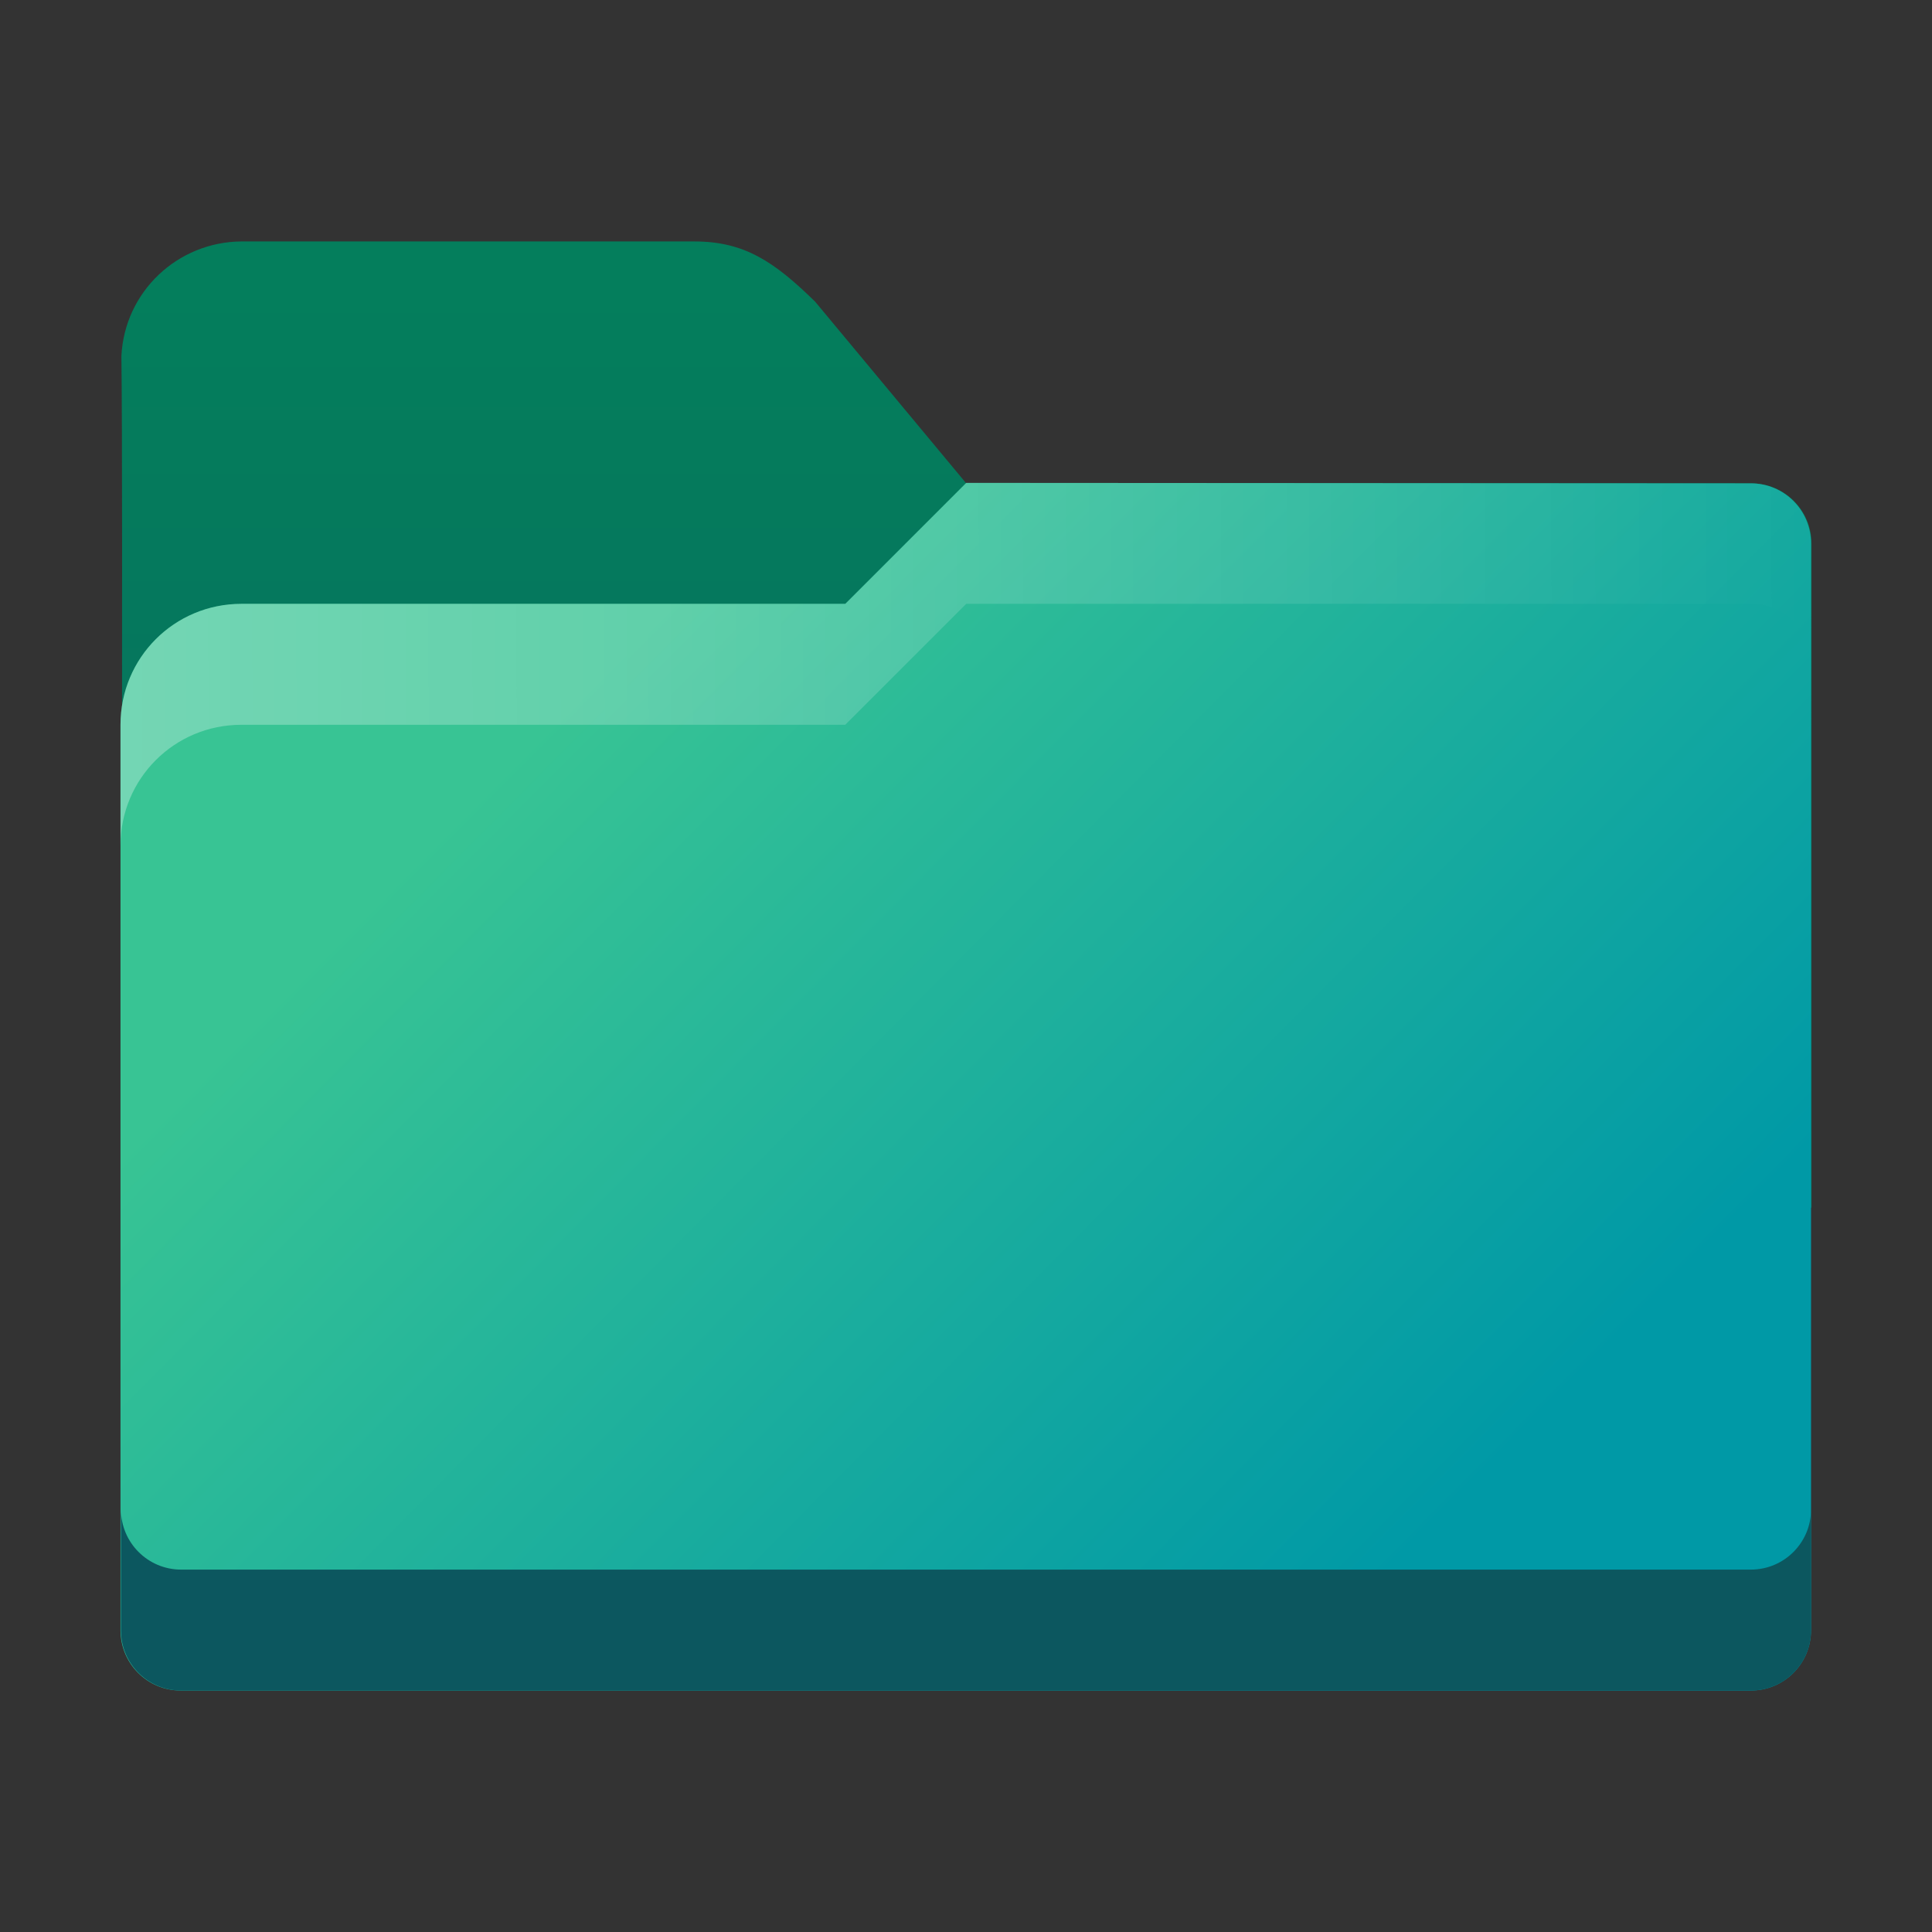 <?xml version="1.0" encoding="UTF-8" standalone="no"?>
<!-- Created with Inkscape (http://www.inkscape.org/) -->

<svg
   width="16"
   height="16"
   viewBox="0 0 4.233 4.233"
   version="1.1"
   id="svg5"
   inkscape:version="1.2.1 (9c6d41e410, 2022-07-14, custom)"
   sodipodi:docname="folder-green.svg"
   xmlns:inkscape="http://www.inkscape.org/namespaces/inkscape"
   xmlns:sodipodi="http://sodipodi.sourceforge.net/DTD/sodipodi-0.dtd"
   xmlns:xlink="http://www.w3.org/1999/xlink"
   xmlns="http://www.w3.org/2000/svg"
   xmlns:svg="http://www.w3.org/2000/svg">
  <rect x="0" y="0" width="4.233" height="4.233" fill="#333333" stroke="none"/>
  <sodipodi:namedview
     id="namedview7"
     pagecolor="#ffffff"
     bordercolor="#666666"
     borderopacity="1.0"
     inkscape:pageshadow="2"
     inkscape:pageopacity="0.0"
     inkscape:pagecheckerboard="0"
     inkscape:document-units="px"
     showgrid="false"
     units="px"
     height="64px"
     inkscape:zoom="50.5"
     inkscape:cx="8"
     inkscape:cy="8"
     inkscape:window-width="1920"
     inkscape:window-height="1010"
     inkscape:window-x="0"
     inkscape:window-y="0"
     inkscape:window-maximized="1"
     inkscape:current-layer="svg5"
     inkscape:showpageshadow="2"
     inkscape:deskcolor="#d1d1d1" />
  <defs
     id="defs2">
    <linearGradient
       inkscape:collect="always"
       xlink:href="#linearGradient1303"
       id="linearGradient11974"
       x1="4.233"
       y1="4.233"
       x2="11.703"
       y2="11.642"
       gradientUnits="userSpaceOnUse"
       gradientTransform="matrix(0.25,0,0,0.25,0.132,0.529)" />
    <linearGradient
       inkscape:collect="always"
       xlink:href="#linearGradient1363"
       id="linearGradient4407"
       x1="32"
       y1="2.5"
       x2="32"
       y2="18.5"
       gradientUnits="userSpaceOnUse"
       gradientTransform="matrix(0.066,0,0,0.066,0.132,0.463)" />
    <linearGradient
       inkscape:collect="always"
       xlink:href="#linearGradient2350"
       id="linearGradient5594"
       x1="2"
       y1="27"
       x2="57.915"
       y2="26.893"
       gradientUnits="userSpaceOnUse"
       gradientTransform="matrix(0.066,0,0,0.066,0.132,-0.066)" />
    <linearGradient
       inkscape:collect="always"
       id="linearGradient2350">
      <stop
         style="stop-color:#ffffff;stop-opacity:1;"
         offset="0"
         id="stop2346" />
      <stop
         style="stop-color:#ffffff;stop-opacity:0;"
         offset="1"
         id="stop2348" />
    </linearGradient>
    <linearGradient
       inkscape:collect="always"
       id="linearGradient1303">
      <stop
         style="stop-color:#38c494;stop-opacity:1;"
         offset="0"
         id="stop1299" />
      <stop
         style="stop-color:#0099a6;stop-opacity:1"
         offset="1"
         id="stop1301" />
    </linearGradient>
    <linearGradient
       inkscape:collect="always"
       id="linearGradient1363">
      <stop
         style="stop-color:#047e5c;stop-opacity:1;"
         offset="0"
         id="stop1359" />
      <stop
         style="stop-color:#06755d;stop-opacity:1"
         offset="1"
         id="stop1361" />
    </linearGradient>
  </defs>
  <path
     id="rect846"
     style="fill:url(#linearGradient4407);fill-opacity:1.0;stroke-width:0.132;stroke-linecap:round;stroke-linejoin:round;stroke-dasharray:1.587, 0.132"
     d="M 0.529,0.529 C 0.389,0.53 0.273,0.639 0.266,0.78 0.27,1.076 0.265,2.646 0.265,2.646 H 3.969 V 1.191 c 0,-0.073 -0.059,-0.132 -0.132,-0.132 H 2.117 L 1.786,0.661 C 1.696,0.573 1.631,0.529 1.521,0.529 Z"
     sodipodi:nodetypes="ccccssccsc" />
  <path
     id="rect1170"
     style="fill:url(#linearGradient11974);fill-opacity:1.0;stroke-width:0.175;stroke-linecap:round;stroke-linejoin:round;stroke-dasharray:2.1, 0.175"
     d="M 2.117,1.058 1.852,1.323 H 0.529 c -0.147,0 -0.265,0.118 -0.265,0.265 v 1.984 c 0,0.073 0.059,0.132 0.132,0.132 h 3.44 c 0.073,0 0.132,-0.059 0.132,-0.132 V 1.191 c 0,-0.073 -0.059,-0.132 -0.132,-0.132 z"
     sodipodi:nodetypes="ccsccccccsc" />
  <path
     id="rect1170-2"
     style="fill:#0c575f;fill-opacity:1;stroke-width:0.175;stroke-linecap:round;stroke-linejoin:round;stroke-dasharray:2.1, 0.175"
     d="m 0.265,3.307 v 0.265 c 0,0.073 0.059,0.132 0.132,0.132 H 3.836 c 0.073,0 0.132,-0.059 0.132,-0.132 V 3.307 c 0,0.073 -0.059,0.132 -0.132,0.132 H 0.397 c -0.073,0 -0.132,-0.059 -0.132,-0.132 z"
     sodipodi:nodetypes="csssscssc" />
  <path
     id="rect1170-75"
     style="opacity:0.3;fill:url(#linearGradient5594);fill-opacity:1;stroke-width:0.175;stroke-linecap:round;stroke-linejoin:round;stroke-dasharray:2.1, 0.175"
     d="M 2.117,1.058 1.852,1.323 H 0.529 c -0.147,0 -0.265,0.118 -0.265,0.265 v 0.265 c 0,-0.147 0.118,-0.265 0.265,-0.265 H 1.852 L 2.117,1.323 h 1.72 c 0.073,0 0.132,0.059 0.132,0.132 V 1.191 c 0,-0.073 -0.059,-0.132 -0.132,-0.132 z"
     sodipodi:nodetypes="ccsscsccscssc" />
</svg>
